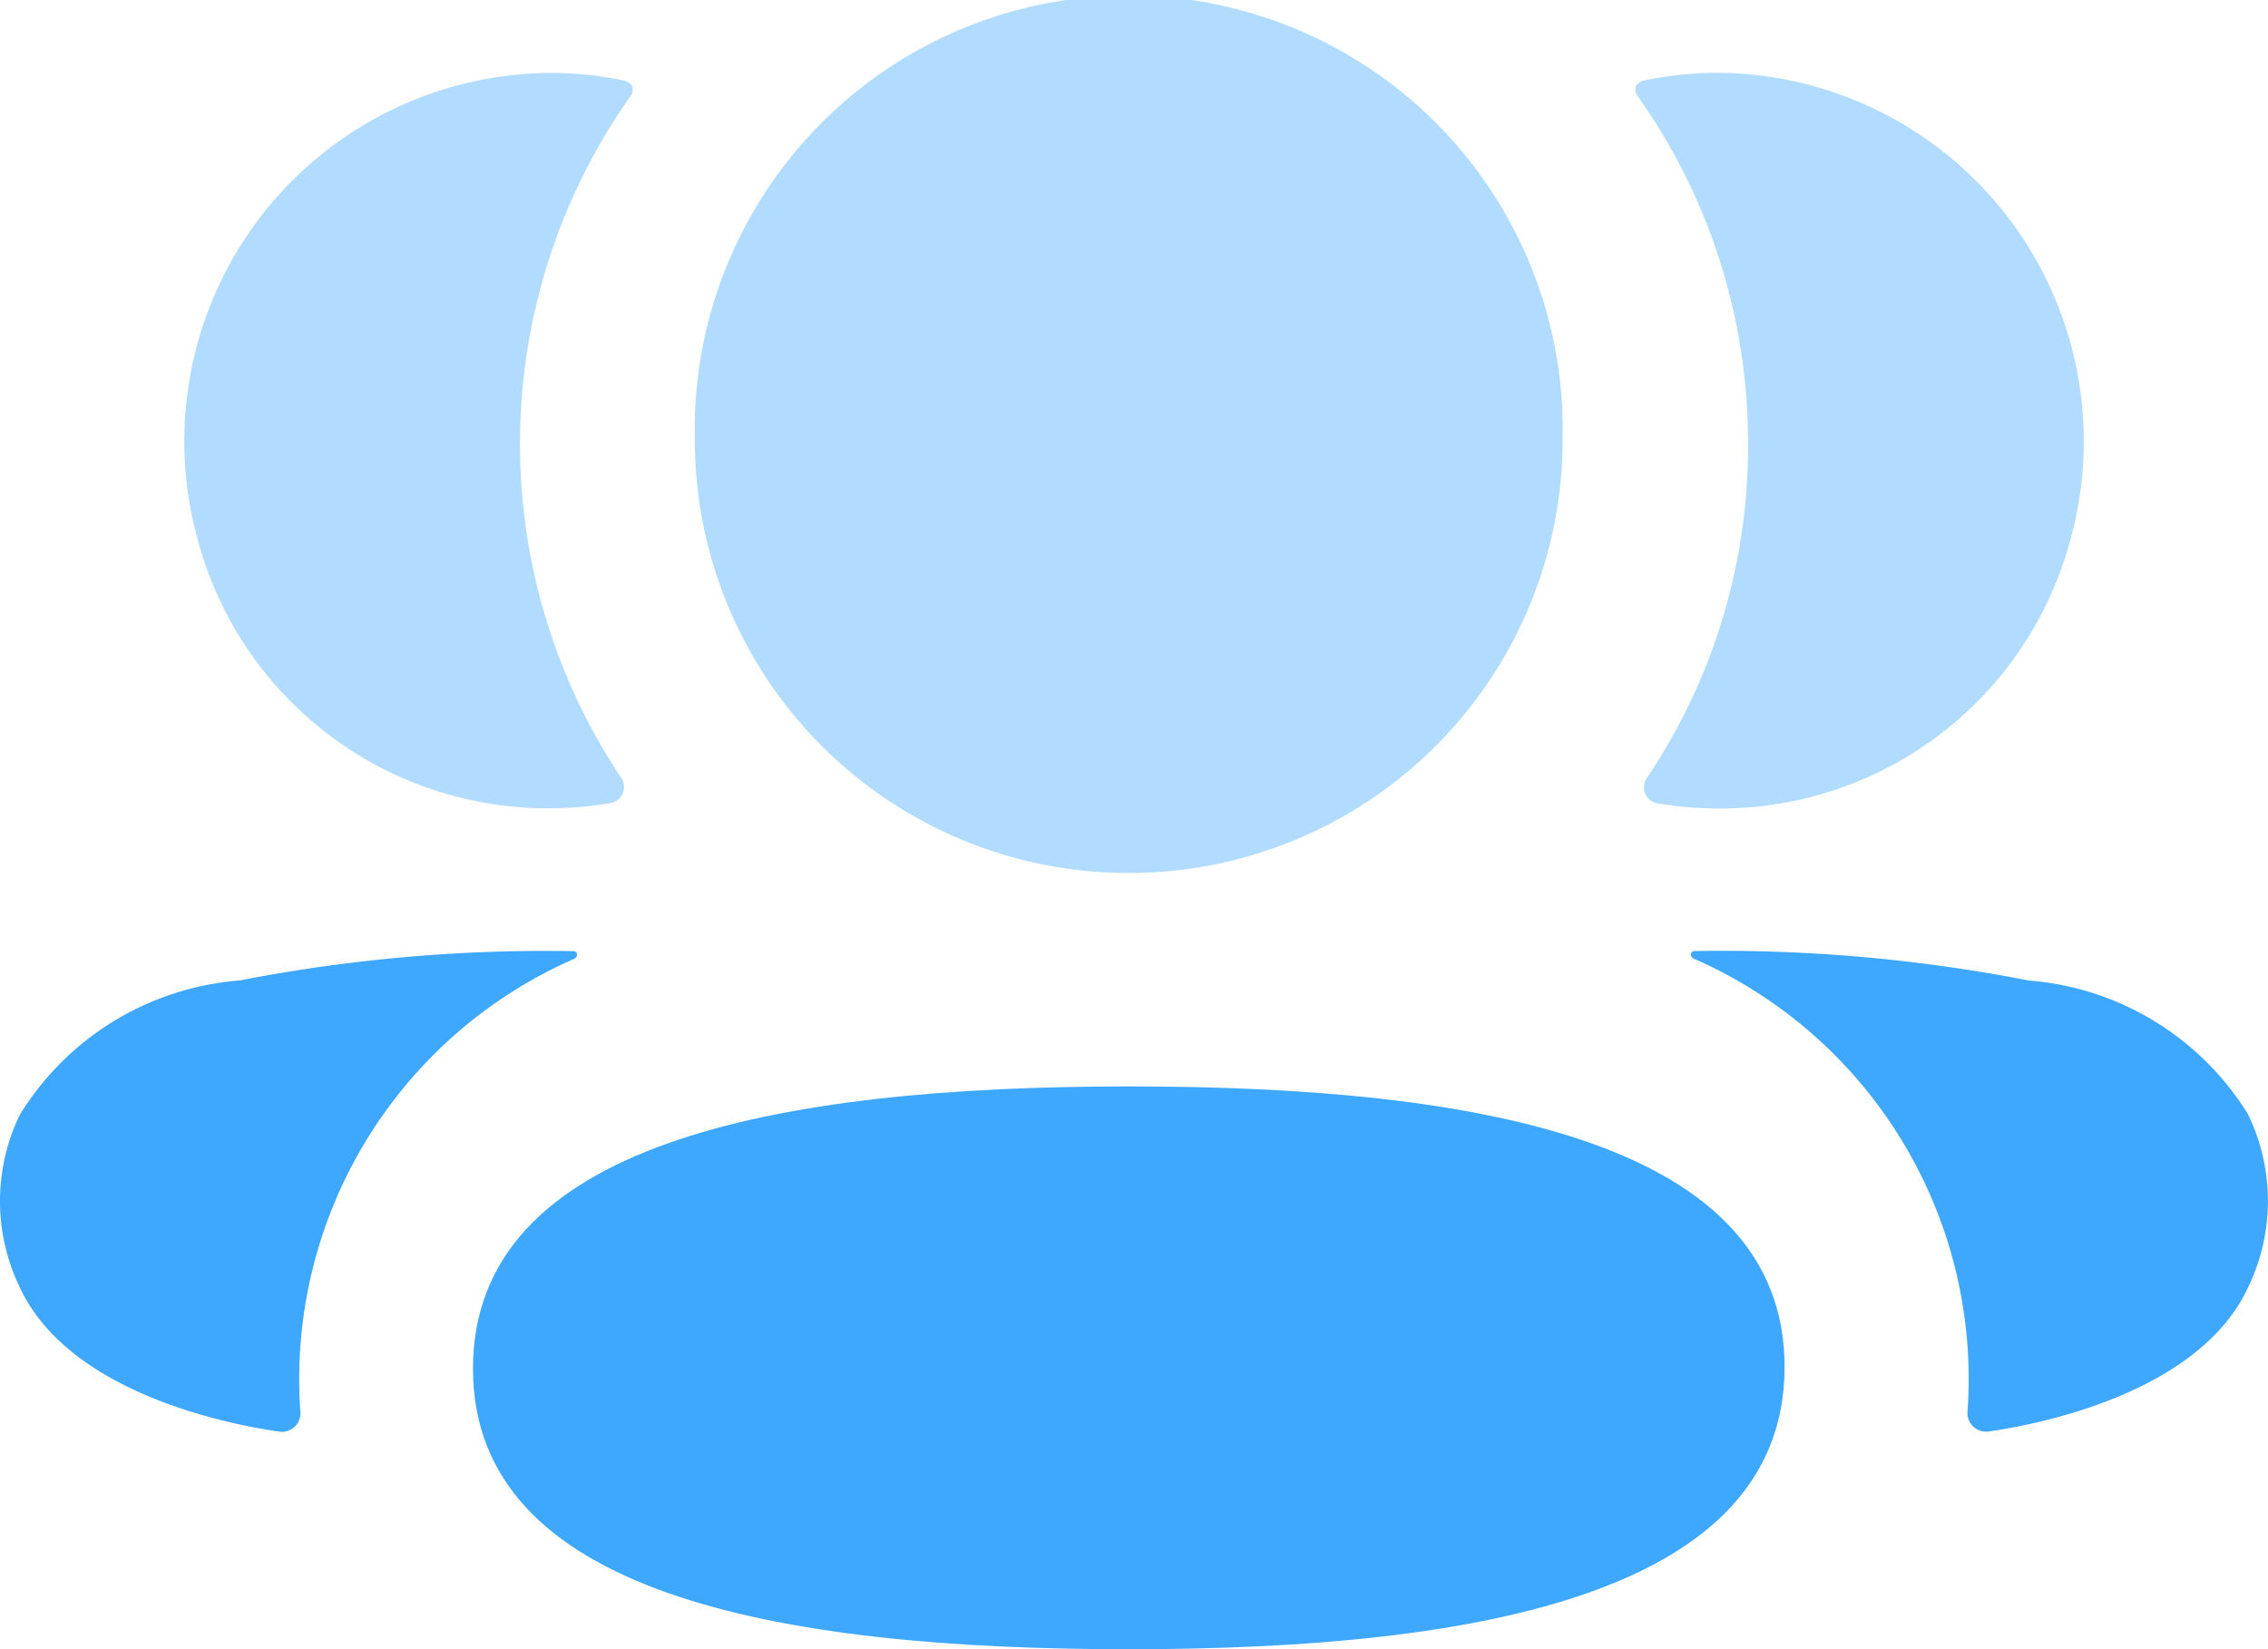 <svg id="Iconly_Bulk_3_User" data-name="Iconly/Bulk/3 User" xmlns="http://www.w3.org/2000/svg" width="20" height="14.545" viewBox="0 0 20 14.545">
  <g id="_3_User" data-name="3 User">
    <path id="Fill_1" data-name="Fill 1" d="M5.783,0C2.646,0,0,.512,0,2.49S2.663,4.964,5.783,4.964c3.136,0,5.783-.512,5.783-2.49S8.9,0,5.783,0" transform="translate(4.171 9.582)" fill="#3ea7ff"/>
    <path id="Fill_3" data-name="Fill 3" d="M3.827,7.7A3.824,3.824,0,0,0,7.653,3.849,3.827,3.827,0,1,0,0,3.849,3.824,3.824,0,0,0,3.827,7.7" transform="translate(6.127)" fill="#3ea7ff" opacity="0.4"/>
    <path id="Fill_6" data-name="Fill 6" d="M3.841,4.1A3.249,3.249,0,0,0,.728,0,3.261,3.261,0,0,0,.084.066.123.123,0,0,0,.009.111a.094.094,0,0,0,.015.1,5.279,5.279,0,0,1,.97,3.064A5.238,5.238,0,0,1,.1,6.222a.144.144,0,0,0,.1.222,2.984,2.984,0,0,0,.44.043A3.194,3.194,0,0,0,3.841,4.1" transform="translate(14.421 0.642)" fill="#3ea7ff" opacity="0.4"/>
    <path id="Fill_8" data-name="Fill 8" d="M4.916,1.445A2.5,2.5,0,0,0,2.978.26,14.141,14.141,0,0,0,.03,0,.034.034,0,0,0,0,.025.042.042,0,0,0,.027.068,4.046,4.046,0,0,1,2.44,4.051a.165.165,0,0,0,.184.187c.524-.075,1.873-.367,2.291-1.275a1.748,1.748,0,0,0,0-1.518" transform="translate(14.911 8.388)" fill="#3ea7ff"/>
    <path id="Fill_11" data-name="Fill 11" d="M3.866.066A3.2,3.2,0,0,0,3.221,0,3.248,3.248,0,0,0,.109,4.1a3.192,3.192,0,0,0,3.2,2.384,3.088,3.088,0,0,0,.44-.043.144.144,0,0,0,.1-.222A5.31,5.31,0,0,1,3.926.211a.094.094,0,0,0,.015-.1A.118.118,0,0,0,3.866.066" transform="translate(1.63 0.643)" fill="#3ea7ff" opacity="0.4"/>
    <path id="Fill_13" data-name="Fill 13" d="M2.111.259A2.5,2.5,0,0,0,.174,1.445a1.744,1.744,0,0,0,0,1.519c.418.907,1.767,1.2,2.291,1.274a.164.164,0,0,0,.183-.187A4.045,4.045,0,0,1,5.063.068.043.043,0,0,0,5.088.024.031.031,0,0,0,5.06,0,14.106,14.106,0,0,0,2.111.259" transform="translate(0 8.389)" fill="#3ea7ff"/>
  </g>
</svg>
